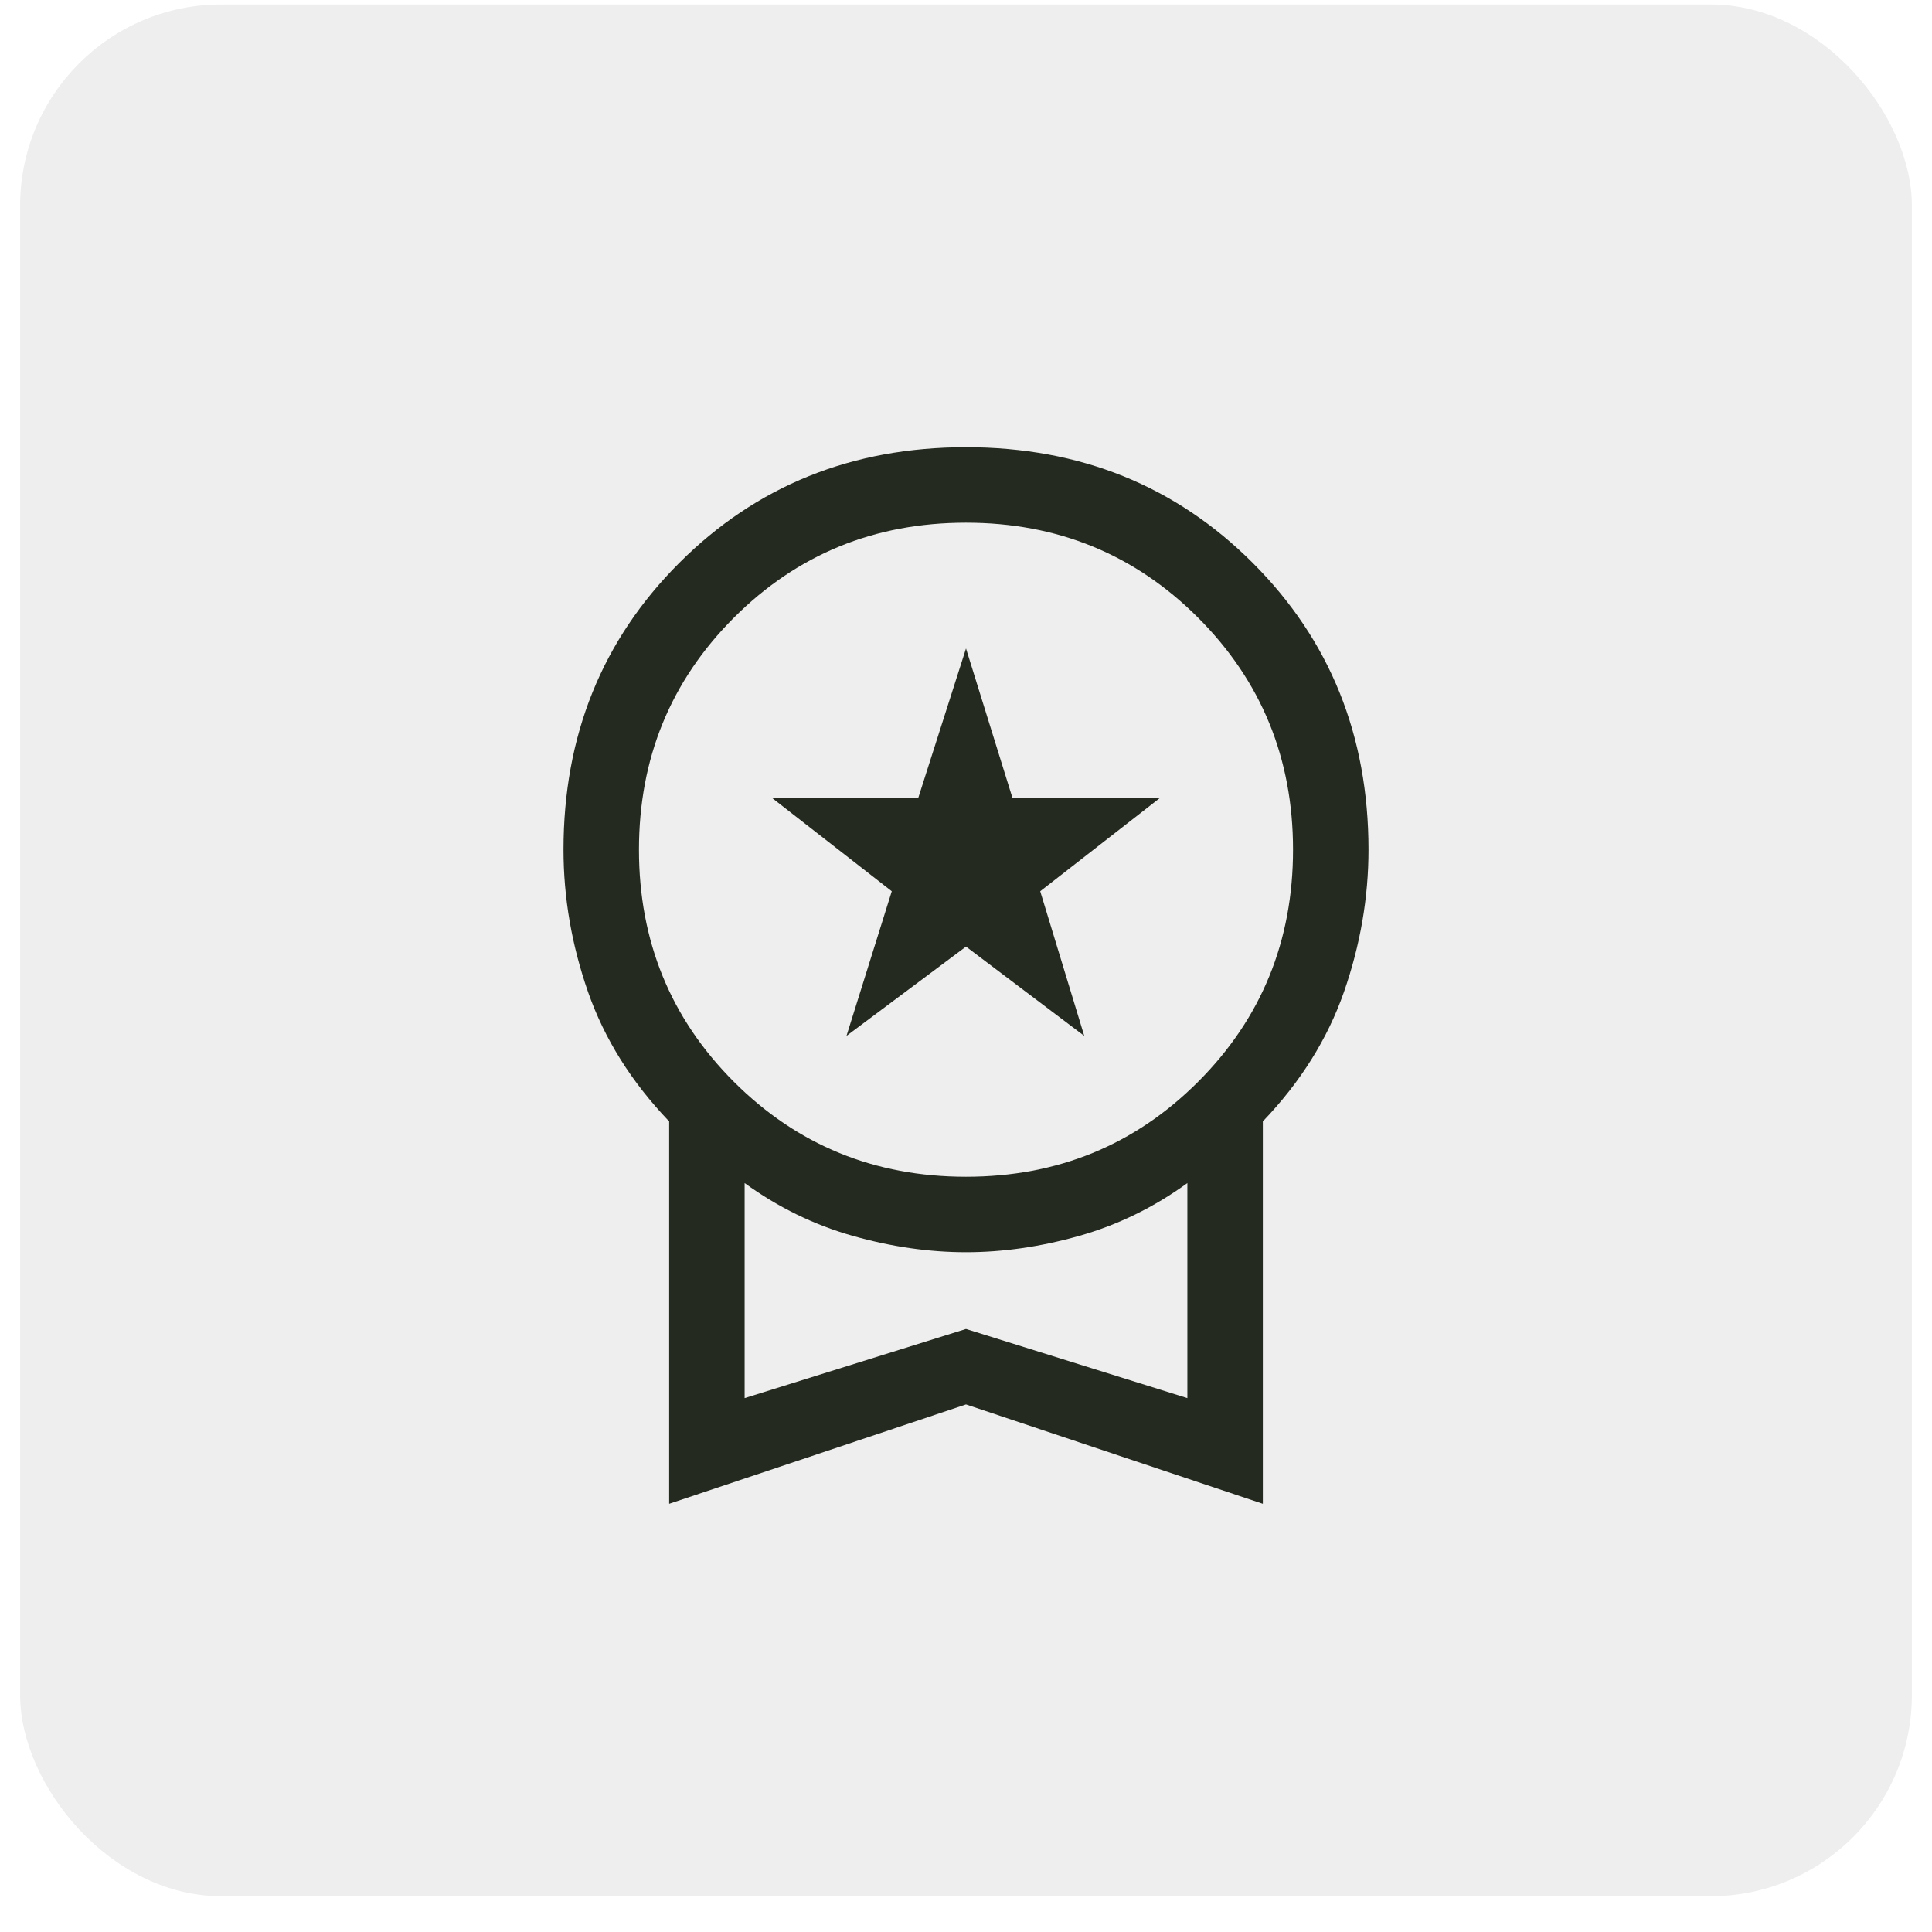 <svg width="48" height="48" viewBox="0 0 48 48" fill="none" xmlns="http://www.w3.org/2000/svg">
<g filter="url(#filter0_b_914_37486)">
<rect x="0.5" y="0.111" width="47" height="47" rx="5" fill="#EEEEEE"/>
<path d="M21.031 25.736L22.156 22.143L19.188 19.83H22.812L24 16.111L25.156 19.83H28.812L25.844 22.143L26.938 25.736L24 23.518L21.031 25.736ZM16.625 37.361V27.861C15.688 26.882 15.016 25.809 14.609 24.643C14.203 23.476 14 22.299 14 21.111C14 18.278 14.958 15.903 16.875 13.986C18.792 12.07 21.167 11.111 24 11.111C26.833 11.111 29.208 12.07 31.125 13.986C33.042 15.903 34 18.278 34 21.111C34 22.299 33.797 23.476 33.391 24.643C32.984 25.809 32.312 26.882 31.375 27.861V37.361L24 34.893L16.625 37.361ZM24 29.236C26.271 29.236 28.193 28.45 29.766 26.877C31.338 25.304 32.125 23.382 32.125 21.111C32.125 18.84 31.338 16.919 29.766 15.346C28.193 13.773 26.271 12.986 24 12.986C21.729 12.986 19.807 13.773 18.234 15.346C16.662 16.919 15.875 18.84 15.875 21.111C15.875 23.382 16.662 25.304 18.234 26.877C19.807 28.45 21.729 29.236 24 29.236ZM18.5 34.736L24 33.018L29.5 34.736V29.393C28.667 29.997 27.771 30.434 26.812 30.705C25.854 30.976 24.917 31.111 24 31.111C23.083 31.111 22.146 30.976 21.188 30.705C20.229 30.434 19.333 29.997 18.5 29.393V34.736Z" fill="#242A1F"/>
</g>
<defs>
<filter id="filter0_b_914_37486" x="-5.365" y="-5.753" width="58.729" height="58.729" filterUnits="userSpaceOnUse" color-interpolation-filters="sRGB">
<feFlood flood-opacity="0" result="BackgroundImageFix"/>
<feGaussianBlur in="BackgroundImageFix" stdDeviation="2.932"/>
<feComposite in2="SourceAlpha" operator="in" result="effect1_backgroundBlur_914_37486"/>
<feBlend mode="normal" in="SourceGraphic" in2="effect1_backgroundBlur_914_37486" result="shape"/>
</filter>
</defs>
</svg>
